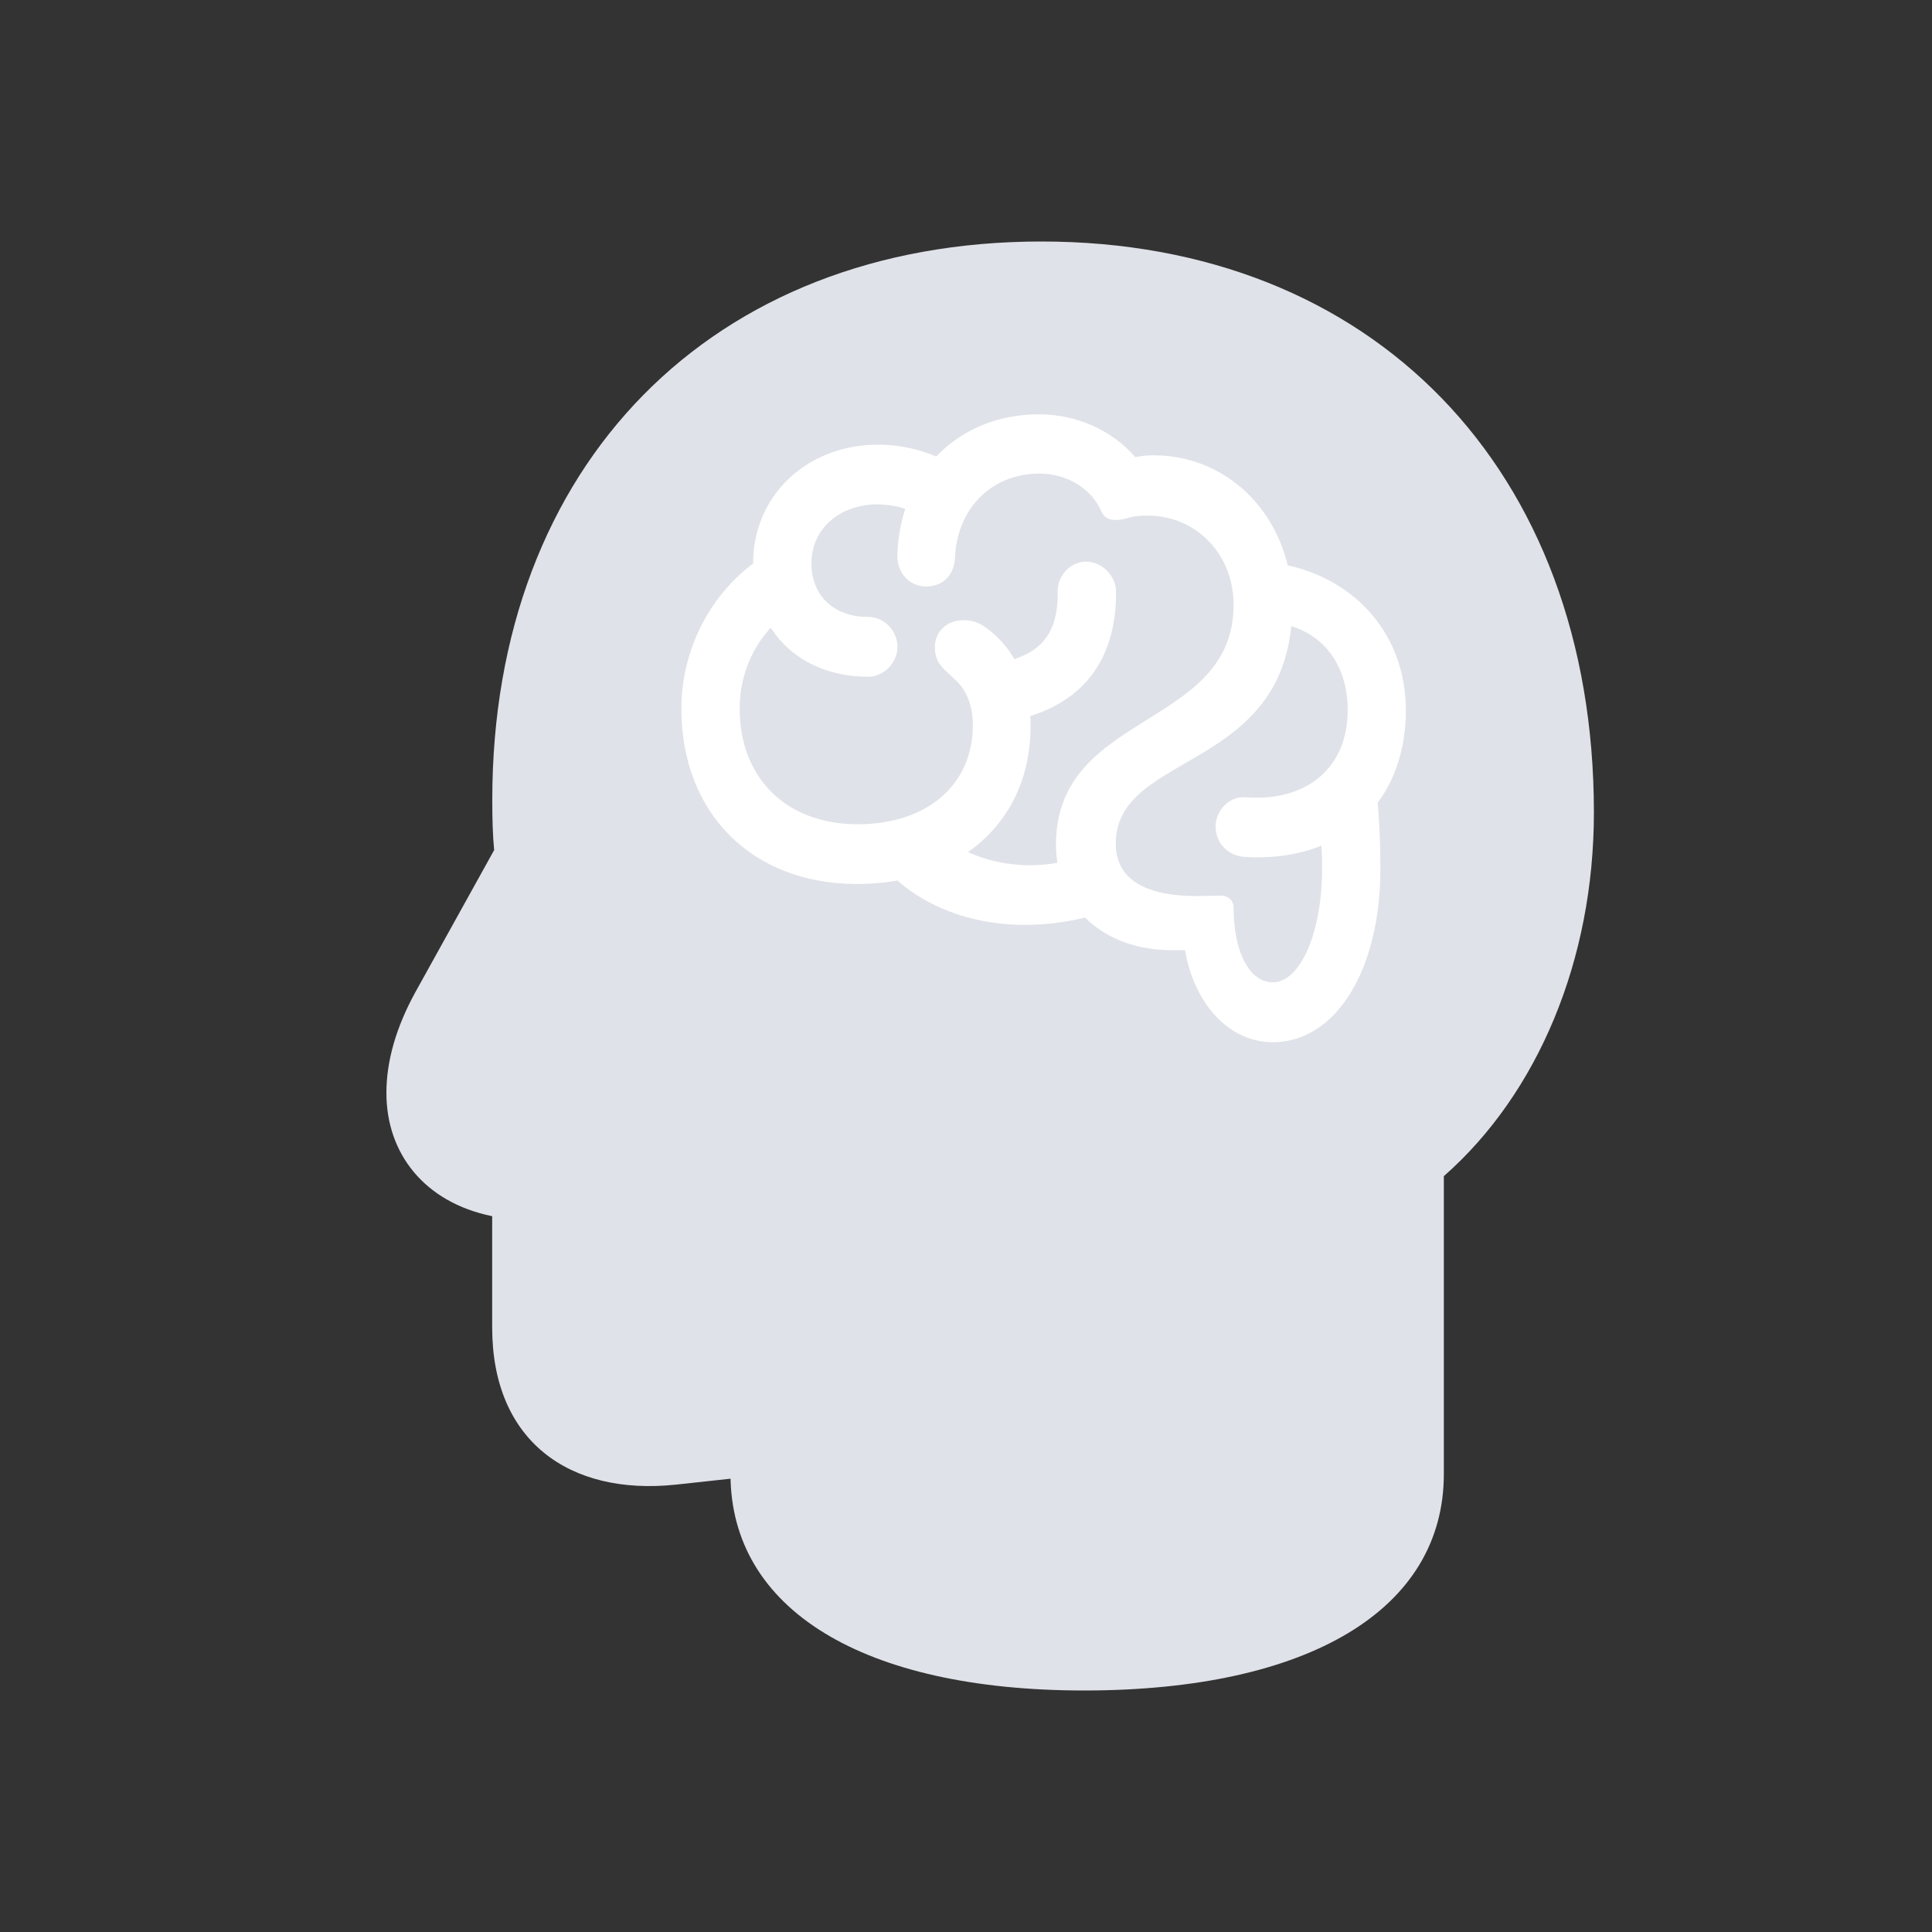 <svg width="40" height="40" viewBox="0 0 40 40" fill="none" xmlns="http://www.w3.org/2000/svg">
<rect x="0" y="0" width="40" height="40" fill="#333333" stroke="none"/>
<path d="M22.453 35C27.104 34.996 29.893 33.32 29.893 30.518V24.351C31.849 22.631 33 19.864 33 16.821C33 9.717 28.417 5 21.561 5C14.739 5 10.192 9.624 10.192 16.56C10.192 16.96 10.201 17.292 10.231 17.6L8.604 20.534C8.198 21.27 8 21.973 8 22.628C8 23.882 8.786 24.893 10.19 25.18V27.485C10.19 29.823 11.776 30.971 13.991 30.738L16.165 30.502L15.124 29.604V30.518C15.124 33.32 17.864 35 22.453 35Z" fill="#DFE2E8"/>
<path d="M14.107 14.671C14.107 16.84 15.575 18.302 17.742 18.302C19.881 18.302 21.337 16.994 21.337 15.034C21.337 14.224 21.064 13.538 20.558 13.11C20.326 12.907 20.168 12.84 19.948 12.84C19.611 12.84 19.356 13.067 19.356 13.398C19.356 13.755 19.555 13.855 19.813 14.107C20.022 14.317 20.142 14.625 20.142 15.011C20.142 16.247 19.197 17.065 17.758 17.065C16.283 17.065 15.314 16.115 15.314 14.669C15.314 13.782 15.771 12.972 16.522 12.553L15.915 11.452C14.811 12.1 14.107 13.348 14.107 14.671ZM15.593 11.662C15.593 13.062 16.56 14.011 17.978 14.011C18.294 14.011 18.581 13.725 18.581 13.392C18.581 13.057 18.303 12.773 17.978 12.773C17.264 12.773 16.8 12.336 16.8 11.662C16.8 10.956 17.374 10.443 18.171 10.443C18.619 10.443 19.072 10.617 19.443 10.917L20.149 9.905C19.576 9.454 18.891 9.206 18.18 9.206C16.712 9.206 15.593 10.254 15.593 11.662ZM18.579 11.487C18.57 11.858 18.823 12.142 19.178 12.142C19.525 12.142 19.761 11.901 19.772 11.536C19.823 10.516 20.53 9.813 21.512 9.804C22.091 9.804 22.611 10.118 22.813 10.611C22.905 10.785 23.084 10.793 23.331 10.73C23.462 10.684 23.616 10.675 23.764 10.675C24.761 10.675 25.54 11.472 25.54 12.519C25.54 15.096 21.863 14.714 21.863 17.489C21.863 18.774 22.853 19.673 24.26 19.673C24.346 19.673 24.431 19.673 24.534 19.673C24.732 20.802 25.456 21.578 26.352 21.578C27.653 21.578 28.579 20.091 28.579 17.992C28.579 17.146 28.524 16.601 28.476 16.079L27.254 16.428C27.309 16.937 27.373 17.383 27.373 17.97C27.373 19.349 26.906 20.338 26.352 20.338C25.869 20.338 25.541 19.708 25.541 18.803C25.541 18.634 25.425 18.543 25.268 18.543C25.113 18.543 24.934 18.552 24.781 18.552C23.665 18.552 23.101 18.176 23.101 17.464C23.101 15.521 26.756 16.01 26.756 12.519C26.756 10.768 25.501 9.426 23.881 9.426C23.769 9.426 23.64 9.438 23.506 9.465C23.021 8.907 22.29 8.578 21.512 8.578C19.859 8.578 18.633 9.767 18.579 11.487ZM25.168 17.113C25.168 17.448 25.413 17.707 25.751 17.741C27.748 17.872 29.107 16.645 29.107 14.705C29.107 13.048 27.926 11.795 26.187 11.629L25.999 12.886C27.138 12.813 27.903 13.552 27.903 14.705C27.903 15.884 27.064 16.61 25.777 16.506C25.458 16.481 25.168 16.776 25.168 17.113ZM22.497 17.691C22.159 17.832 21.73 17.914 21.328 17.914C20.409 17.914 19.536 17.518 19.27 16.966L18.207 17.828C18.845 18.658 19.966 19.149 21.224 19.149C21.776 19.149 22.364 19.055 22.897 18.87L22.497 17.691ZM20.407 13.759L20.804 14.951C22.309 14.697 23.117 13.769 23.107 12.246C23.103 11.921 22.814 11.628 22.487 11.628C22.162 11.628 21.893 11.911 21.899 12.256C21.911 13.223 21.452 13.656 20.407 13.759Z" fill="white"/>
</svg>
